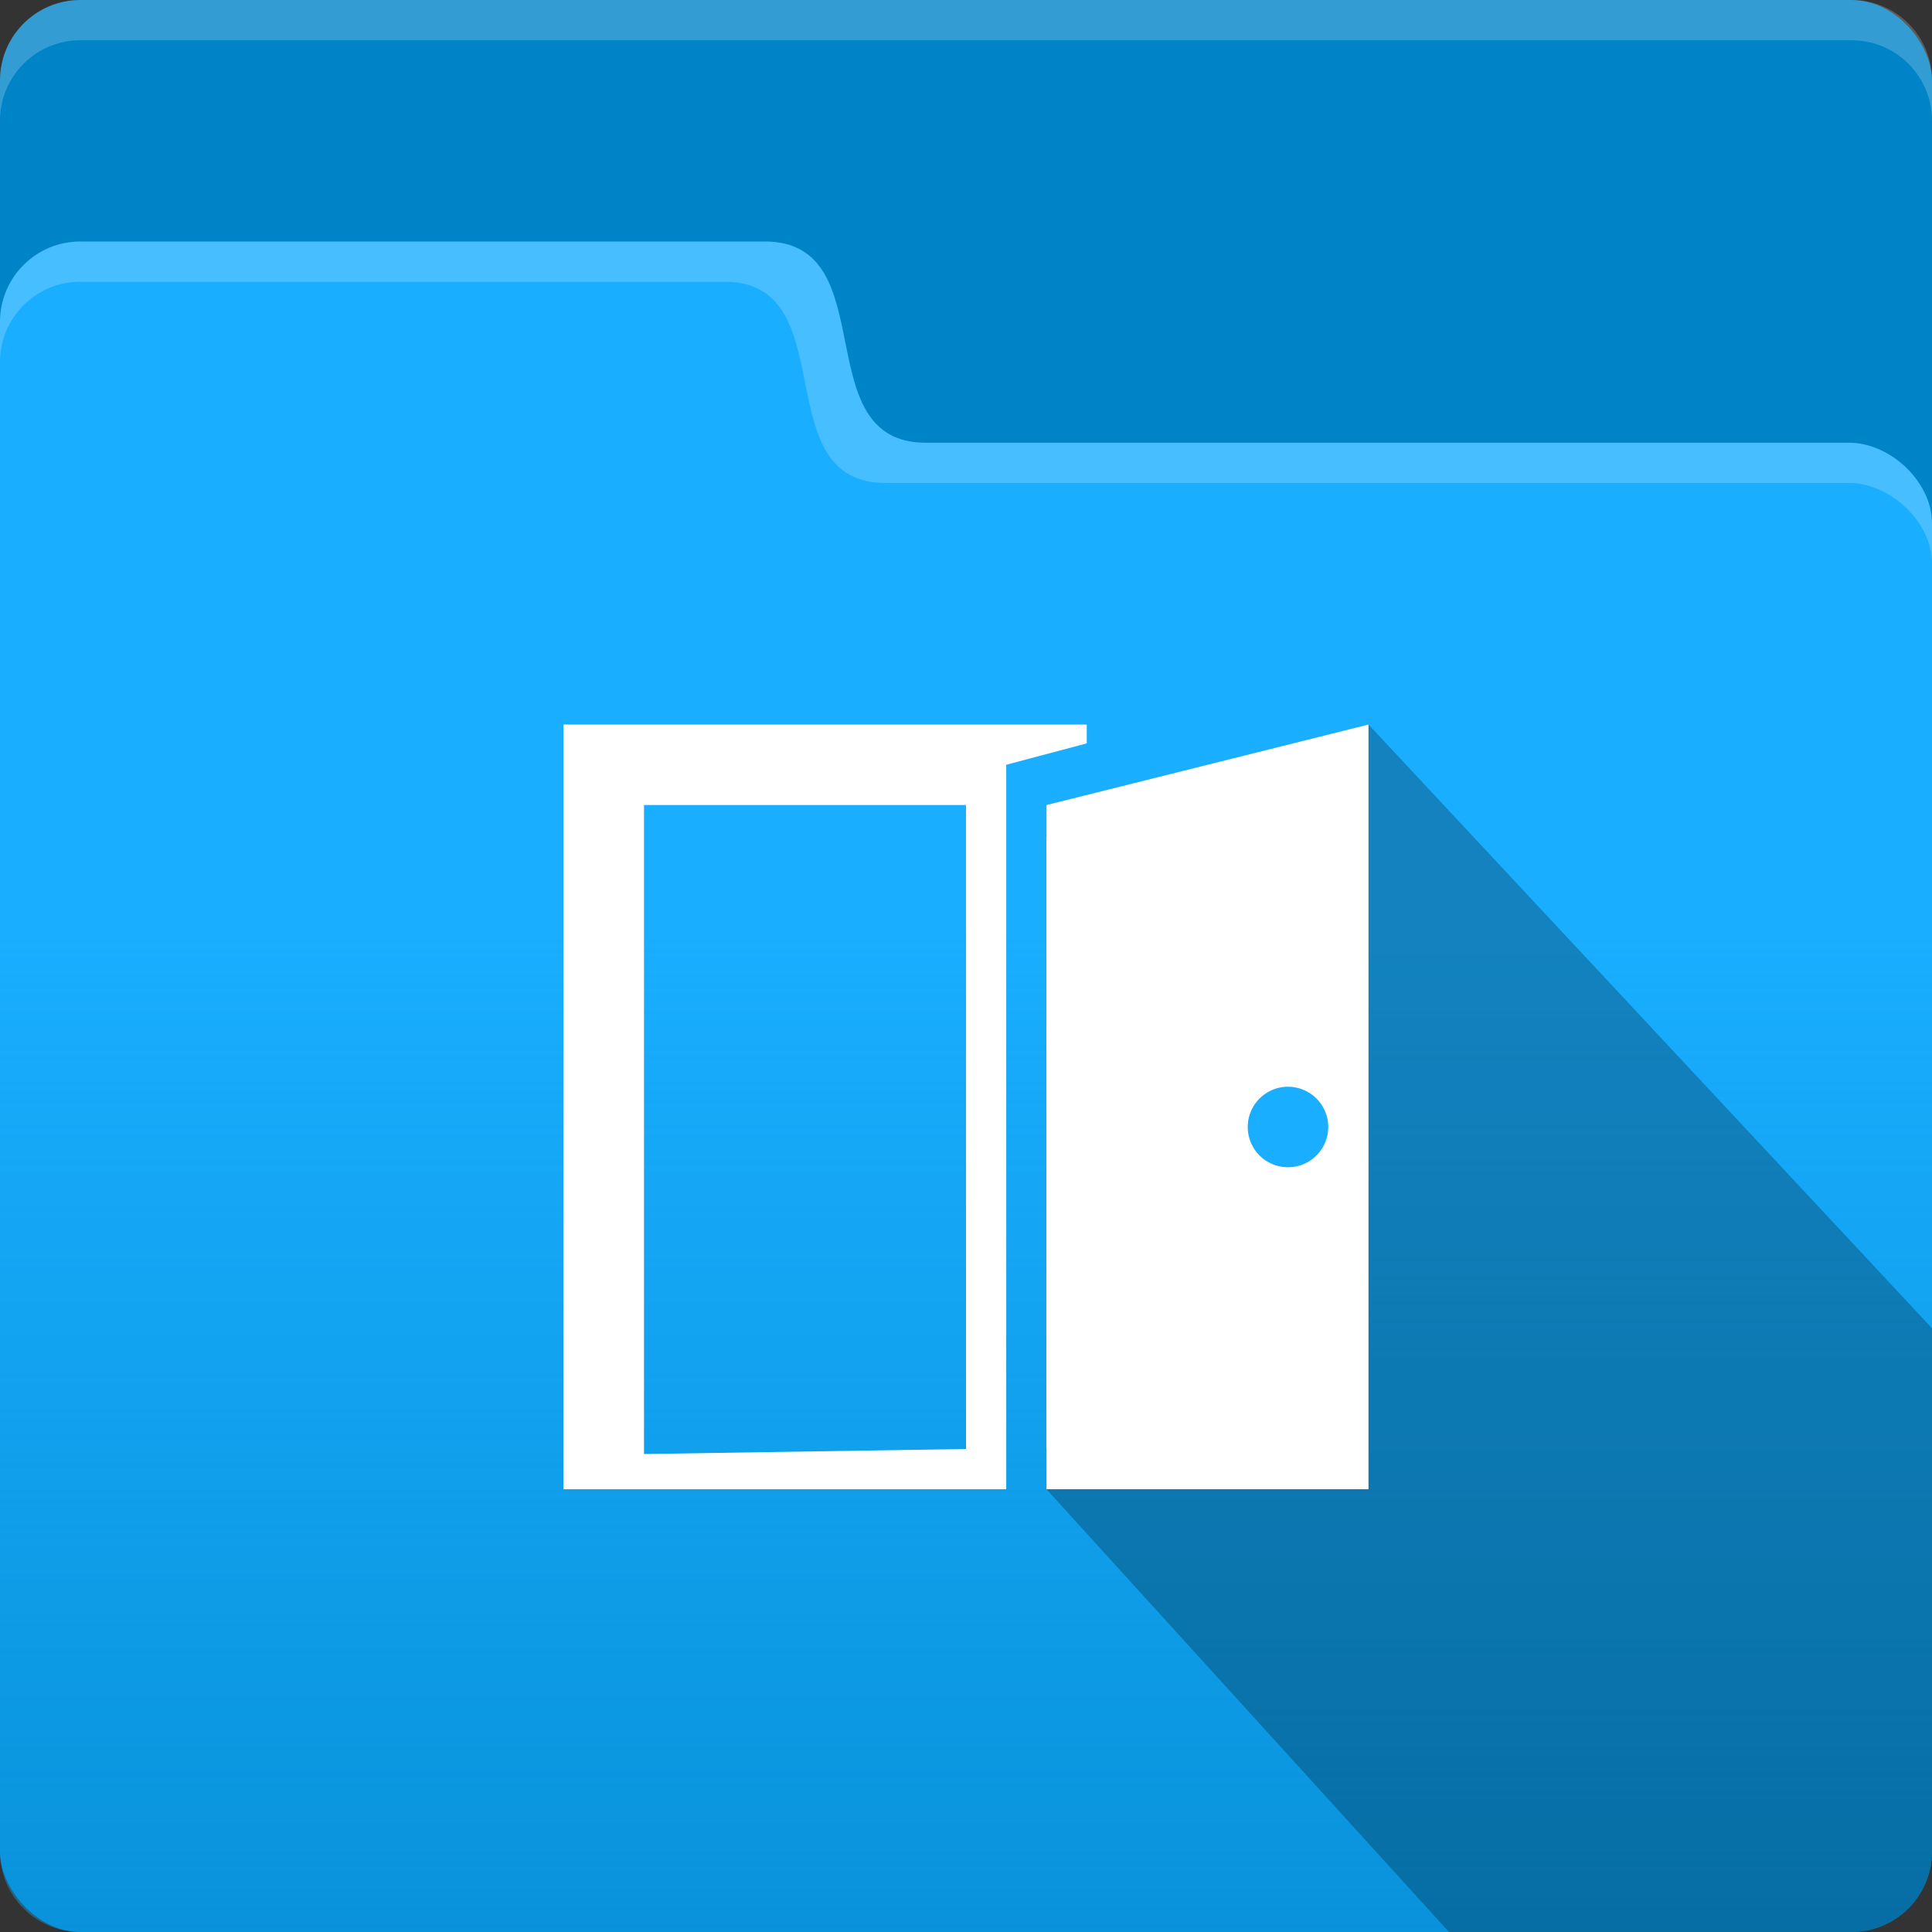 <?xml version="1.0" encoding="UTF-8" standalone="no"?>
<!-- Created with Inkscape (http://www.inkscape.org/) -->

<svg
   xmlns:dc="http://purl.org/dc/elements/1.1/"
   xmlns:cc="http://creativecommons.org/ns#"
   xmlns:rdf="http://www.w3.org/1999/02/22-rdf-syntax-ns#"
   xmlns:svg="http://www.w3.org/2000/svg"
   xmlns="http://www.w3.org/2000/svg"
   xmlns:xlink="http://www.w3.org/1999/xlink"
   xmlns:sodipodi="http://sodipodi.sourceforge.net/DTD/sodipodi-0.dtd"
   xmlns:inkscape="http://www.inkscape.org/namespaces/inkscape"
   width="48"
   height="48"
   id="svg2"
   version="1.1"
   inkscape:version="0.48.4 r9939"
   sodipodi:docname="folder-public.svg">
  <rect width="100%" height="100%" fill="#333333" stroke="none"/>
  <sodipodi:namedview
     id="base"
     pagecolor="#424242"
     bordercolor="#666666"
     borderopacity="1.0"
     inkscape:pageopacity="1"
     inkscape:pageshadow="2"
     inkscape:zoom="1"
     inkscape:cx="33.806379"
     inkscape:cy="16.749521"
     inkscape:document-units="px"
     inkscape:current-layer="layer3"
     showgrid="false"
     showborder="false"
     borderlayer="false"
     showguides="true"
     inkscape:guide-bbox="true"
     inkscape:window-width="1855"
     inkscape:window-height="1056"
     inkscape:window-x="65"
     inkscape:window-y="24"
     inkscape:window-maximized="1">
    <inkscape:grid
       type="xygrid"
       id="grid3004"
       empspacing="5"
       visible="true"
       enabled="true"
       snapvisiblegridlinesonly="true"
       spacingx="1px"
       spacingy="1px" />
  </sodipodi:namedview>
  <defs
     id="defs4">
    <linearGradient
       id="linearGradient4026">
      <stop
         style="stop-color:#19aeff;stop-opacity:1;"
         offset="0"
         id="stop4028" />
      <stop
         style="stop-color:#19aeff;stop-opacity:0.348;"
         offset="1"
         id="stop4030" />
    </linearGradient>
    <linearGradient
       id="linearGradient4452">
      <stop
         id="stop4454"
         offset="0"
         style="stop-color:#000000;stop-opacity:0.159;" />
      <stop
         id="stop4456"
         offset="1"
         style="stop-color:#000000;stop-opacity:0;" />
    </linearGradient>
    <linearGradient
       id="linearGradient4571">
      <stop
         style="stop-color:#ecf1f3;stop-opacity:1;"
         offset="0"
         id="stop4573" />
      <stop
         style="stop-color:#c5cacc;stop-opacity:1;"
         offset="1"
         id="stop4575" />
    </linearGradient>
    <linearGradient
       inkscape:collect="always"
       id="linearGradient4699">
      <stop
         style="stop-color:#19aeff;stop-opacity:1;"
         offset="0"
         id="stop4701" />
      <stop
         style="stop-color:#19aeff;stop-opacity:0;"
         offset="1"
         id="stop4703" />
    </linearGradient>
    <linearGradient
       inkscape:collect="always"
       id="linearGradient4691">
      <stop
         style="stop-color:#19aeff;stop-opacity:1;"
         offset="0"
         id="stop4693" />
      <stop
         style="stop-color:#19aeff;stop-opacity:0;"
         offset="1"
         id="stop4695" />
    </linearGradient>
    <linearGradient
       id="linearGradient4665">
      <stop
         style="stop-color:#95dbff;stop-opacity:1;"
         offset="0"
         id="stop4667" />
      <stop
         style="stop-color:#006ba2;stop-opacity:1;"
         offset="1"
         id="stop4669" />
    </linearGradient>
    <linearGradient
       id="linearGradient4634">
      <stop
         style="stop-color:#000000;stop-opacity:0.384;"
         offset="0"
         id="stop4636" />
      <stop
         style="stop-color:#000000;stop-opacity:0;"
         offset="1"
         id="stop4638" />
    </linearGradient>
    <linearGradient
       inkscape:collect="always"
       xlink:href="#linearGradient3815-5"
       id="linearGradient3821-9"
       x1="3"
       y1="3"
       x2="25"
       y2="28"
       gradientUnits="userSpaceOnUse" />
    <linearGradient
       inkscape:collect="always"
       id="linearGradient3815-5">
      <stop
         style="stop-color:#ffffff;stop-opacity:1;"
         offset="0"
         id="stop3817-1" />
      <stop
         style="stop-color:#ffffff;stop-opacity:0;"
         offset="1"
         id="stop3819-9" />
    </linearGradient>
    <linearGradient
       inkscape:collect="always"
       xlink:href="#linearGradient4691"
       id="linearGradient4697"
       x1="45"
       y1="1049.862"
       x2="42.5"
       y2="1047.362"
       gradientUnits="userSpaceOnUse" />
    <linearGradient
       inkscape:collect="always"
       xlink:href="#linearGradient4699"
       id="linearGradient4705"
       x1="27.5"
       y1="0.5"
       x2="27.5"
       y2="3"
       gradientUnits="userSpaceOnUse" />
    <linearGradient
       inkscape:collect="always"
       xlink:href="#linearGradient4691-0"
       id="linearGradient4697-1"
       x1="45"
       y1="1049.862"
       x2="42.5"
       y2="1047.362"
       gradientUnits="userSpaceOnUse" />
    <linearGradient
       inkscape:collect="always"
       id="linearGradient4691-0">
      <stop
         style="stop-color:#19aeff;stop-opacity:1;"
         offset="0"
         id="stop4693-5" />
      <stop
         style="stop-color:#19aeff;stop-opacity:0;"
         offset="1"
         id="stop4695-5" />
    </linearGradient>
    <linearGradient
       gradientTransform="translate(0,-1004.362)"
       y2="1047.362"
       x2="42.5"
       y1="1049.862"
       x1="45"
       gradientUnits="userSpaceOnUse"
       id="linearGradient12409"
       xlink:href="#linearGradient4699-1"
       inkscape:collect="always" />
    <linearGradient
       inkscape:collect="always"
       xlink:href="#linearGradient4699-1"
       id="linearGradient4705-1"
       x1="27.5"
       y1="0.5"
       x2="27.5"
       y2="3"
       gradientUnits="userSpaceOnUse" />
    <linearGradient
       id="linearGradient4699-1">
      <stop
         style="stop-color:#ffffff;stop-opacity:1;"
         offset="0"
         id="stop4701-3" />
      <stop
         style="stop-color:#ffffff;stop-opacity:0;"
         offset="1"
         id="stop4703-4" />
    </linearGradient>
    <linearGradient
       y2="3"
       x2="27.5"
       y1="0.5"
       x1="27.5"
       gradientUnits="userSpaceOnUse"
       id="linearGradient12443"
       xlink:href="#linearGradient4699-1"
       inkscape:collect="always"
       gradientTransform="translate(0,5)" />
    <clipPath
       clipPathUnits="userSpaceOnUse"
       id="clipPath3856">
      <path
         style="opacity:0.3;fill:#000000;fill-opacity:1;stroke:none;display:inline"
         d="m 27.844,12.031 -15.438,15.438 8.125,8.125 L 32.938,48 46,48 c 1.108,0 2,-0.892 2,-2 l 0,-13.812 -12.031,-12.031 -8.125,-8.125 z m 10.562,2.438 0,3.25 -1.625,1.625 L 48,30.562 l 0,-6.5 -9.594,-9.594 z m -18.688,21.938 -8.938,2.438 -1.625,0 L 18.312,48 l 13,0 -11.594,-11.594 z"
         id="path3858"
         inkscape:connector-curvature="0" />
    </clipPath>
    <clipPath
       clipPathUnits="userSpaceOnUse"
       id="clipPath4492">
      <path
         inkscape:connector-curvature="0"
         style="opacity:0.3;fill:#000000;fill-opacity:1;fill-rule:evenodd;stroke-width:0.25;display:inline"
         d="m 28.281,11 c -0.383,-0.015 -0.701,0.212 -0.656,0.625 l 0,0.938 c 0.003,0.108 0.033,0.206 0.062,0.281 0.008,0.018 0.022,0.046 0.031,0.062 0.024,0.044 0.03,0.093 0.062,0.125 l 0.094,0.062 1.688,1.719 c -0.097,0.107 -0.236,0.235 -0.406,0.406 l -2.281,2.375 -6.438,-6.438 c -0.083,-0.083 -0.182,-0.129 -0.344,-0.125 l -9.25,0 c -0.338,-0.015 -0.585,0.28 -0.562,0.625 l 0,1.031 c -3.5e-4,0.087 0.003,0.175 0.031,0.25 0.021,0.058 0.059,0.108 0.094,0.156 0.012,0.018 0.017,0.046 0.031,0.062 0.009,0.01 0.022,0.022 0.031,0.031 l 0.156,0.125 1.656,1.656 0,0.031 0,21.531 c -0.008,0.088 -0.013,0.188 0,0.25 0.008,0.031 0.016,0.068 0.031,0.094 0.012,0.02 0.014,0.045 0.031,0.062 L 23.406,48 46,48 c 1.108,0 2,-0.892 2,-2 L 48,21.594 37.656,11.25 c -0.015,-0.035 -0.037,-0.066 -0.062,-0.094 -0.009,-0.009 -0.021,-0.023 -0.031,-0.031 -0.033,-0.029 -0.08,-0.045 -0.125,-0.062 -0.009,-0.003 -0.022,0.002 -0.031,0 -0.058,-0.018 -0.114,-0.035 -0.188,-0.031 L 28.281,11 z"
         id="path4494" />
    </clipPath>
    <linearGradient
       gradientTransform="translate(7.7392578e-7,4.2609766e-5)"
       inkscape:collect="always"
       xlink:href="#linearGradient6772"
       id="linearGradient6778"
       x1="40.915"
       y1="1049.352"
       x2="40.915"
       y2="1007.322"
       gradientUnits="userSpaceOnUse" />
    <linearGradient
       inkscape:collect="always"
       id="linearGradient6772">
      <stop
         style="stop-color:#efe963;stop-opacity:1"
         offset="0"
         id="stop6774" />
      <stop
         style="stop-color:#fcf982;stop-opacity:1"
         offset="1"
         id="stop6776" />
    </linearGradient>
    <linearGradient
       inkscape:collect="always"
       xlink:href="#linearGradient6772"
       id="linearGradient3085"
       gradientUnits="userSpaceOnUse"
       gradientTransform="translate(-84.25,-4.75)"
       x1="40.915"
       y1="1049.352"
       x2="40.915"
       y2="1007.322" />
    <clipPath
       id="clipPath4331"
       clipPathUnits="userSpaceOnUse">
      <path
         id="path4333"
         d="m 23.75,7.562 c -3.452,0 -6.25,2.798 -6.25,6.25 l 0,4.688 c 0,0.33 0.136,0.621 0.344,0.844 0.01,0.011 0.021,0.021 0.031,0.031 L 20.969,22.5 14.5,22.5 c -1.108,0 -2,0.892 -2,2 l 0,13.5 c 0,0.165 0.025,0.316 0.062,0.469 0.026,0.108 0.051,0.213 0.094,0.312 0.039,0.092 0.104,0.166 0.156,0.25 0.032,0.052 0.057,0.108 0.094,0.156 0.022,0.03 0.039,0.065 0.062,0.094 0.042,0.05 0.079,0.111 0.125,0.156 0.047,0.046 0.105,0.084 0.156,0.125 L 21.688,48 46,48 c 1.108,0 2,-0.892 2,-2 L 48,29.25 28.438,9.688 C 28.345,9.582 28.256,9.474 28.156,9.375 28.121,9.34 28.067,9.316 28.031,9.281 27.919,9.174 27.807,9.067 27.688,8.969 27.658,8.944 27.624,8.93 27.594,8.906 27.472,8.81 27.348,8.712 27.219,8.625 27.187,8.604 27.157,8.583 27.125,8.562 26.991,8.475 26.86,8.389 26.719,8.312 26.691,8.297 26.653,8.296 26.625,8.281 26.494,8.213 26.355,8.153 26.219,8.094 26.177,8.075 26.136,8.049 26.094,8.031 25.934,7.966 25.76,7.896 25.594,7.844 25.572,7.837 25.553,7.819 25.531,7.812 25.352,7.759 25.185,7.725 25,7.688 24.99,7.685 24.979,7.689 24.969,7.688 24.773,7.649 24.577,7.614 24.375,7.594 24.166,7.573 23.965,7.562 23.75,7.562 z"
         style="color:#000000;fill:#0e232e;fill-opacity:0.487;fill-rule:nonzero;stroke:none;stroke-width:0.5;marker:none;visibility:visible;display:inline"
         inkscape:connector-curvature="0" />
    </clipPath>
    <clipPath
       clipPathUnits="userSpaceOnUse"
       id="clipPath3071">
      <path
         id="path3073"
         d="m 24,6 c -3.314,0 -6,2.686 -6,6 l 0,5 5,5 -9,0 c -1.108,0 -2,0.892 -2,2 l 0,14 c 0,0.421 0.123,0.803 0.344,1.125 0.072,0.106 0.16,0.191 0.25,0.281 0.006,0.006 -0.006,0.026 0,0.031 L 21.156,48 46,48 c 1.108,0 2,-0.892 2,-2 L 48,27.5 28.25,7.75 C 27.164,6.664 25.657,6 24,6 z"
         style="opacity:0.25;color:#000000;fill:#000000;fill-opacity:1;fill-rule:nonzero;stroke:none;stroke-width:0.5;marker:none;visibility:visible;display:inline"
         inkscape:connector-curvature="0" />
    </clipPath>
    <linearGradient
       gradientUnits="userSpaceOnUse"
       y2="1026.362"
       x2="32.938"
       y1="1026.362"
       x1="23"
       id="linearGradient4458"
       xlink:href="#linearGradient4452"
       inkscape:collect="always" />
    <linearGradient
       gradientUnits="userSpaceOnUse"
       y2="1026.362"
       x2="32.938"
       y1="1026.362"
       x1="23"
       id="linearGradient4458-2"
       xlink:href="#linearGradient4452-1"
       inkscape:collect="always" />
    <linearGradient
       id="linearGradient4452-1">
      <stop
         id="stop4454-5"
         offset="0"
         style="stop-color:#000000;stop-opacity:0.159;" />
      <stop
         id="stop4456-0"
         offset="1"
         style="stop-color:#000000;stop-opacity:0;" />
    </linearGradient>
    <linearGradient
       inkscape:collect="always"
       xlink:href="#linearGradient4452-1"
       id="linearGradient4475"
       gradientUnits="userSpaceOnUse"
       x1="23"
       y1="1026.362"
       x2="32.938"
       y2="1026.362"
       gradientTransform="translate(0,-1004.362)" />
    <clipPath
       clipPathUnits="userSpaceOnUse"
       id="clipPath3071-4">
      <path
         id="path3073-0"
         d="m 24,6 c -3.314,0 -6,2.686 -6,6 l 0,5 5,5 -9,0 c -1.108,0 -2,0.892 -2,2 l 0,14 c 0,0.421 0.123,0.803 0.344,1.125 0.072,0.106 0.16,0.191 0.25,0.281 0.006,0.006 -0.006,0.026 0,0.031 L 21.156,48 46,48 c 1.108,0 2,-0.892 2,-2 L 48,27.5 28.25,7.75 C 27.164,6.664 25.657,6 24,6 z"
         style="opacity:0.25;color:#000000;fill:#000000;fill-opacity:1;fill-rule:nonzero;stroke:none;stroke-width:0.5;marker:none;visibility:visible;display:inline"
         inkscape:connector-curvature="0" />
    </clipPath>
    <linearGradient
       inkscape:collect="always"
       xlink:href="#linearGradient4571-5"
       id="linearGradient4579"
       x1="24.551"
       y1="11.156"
       x2="36"
       y2="23"
       gradientUnits="userSpaceOnUse" />
    <clipPath
       id="clipPath4331-5"
       clipPathUnits="userSpaceOnUse">
      <path
         id="path4333-6"
         d="m 23.75,7.562 c -3.452,0 -6.25,2.798 -6.25,6.25 l 0,4.688 c 0,0.33 0.136,0.621 0.344,0.844 0.01,0.011 0.021,0.021 0.031,0.031 L 20.969,22.5 14.5,22.5 c -1.108,0 -2,0.892 -2,2 l 0,13.5 c 0,0.165 0.025,0.316 0.062,0.469 0.026,0.108 0.051,0.213 0.094,0.312 0.039,0.092 0.104,0.166 0.156,0.25 0.032,0.052 0.057,0.108 0.094,0.156 0.022,0.03 0.039,0.065 0.062,0.094 0.042,0.05 0.079,0.111 0.125,0.156 0.047,0.046 0.105,0.084 0.156,0.125 L 21.688,48 46,48 c 1.108,0 2,-0.892 2,-2 L 48,29.25 28.438,9.688 C 28.345,9.582 28.256,9.474 28.156,9.375 28.121,9.34 28.067,9.316 28.031,9.281 27.919,9.174 27.807,9.067 27.688,8.969 27.658,8.944 27.624,8.93 27.594,8.906 27.472,8.81 27.348,8.712 27.219,8.625 27.187,8.604 27.157,8.583 27.125,8.562 26.991,8.475 26.86,8.389 26.719,8.312 26.691,8.297 26.653,8.296 26.625,8.281 26.494,8.213 26.355,8.153 26.219,8.094 26.177,8.075 26.136,8.049 26.094,8.031 25.934,7.966 25.76,7.896 25.594,7.844 25.572,7.837 25.553,7.819 25.531,7.812 25.352,7.759 25.185,7.725 25,7.688 24.99,7.685 24.979,7.689 24.969,7.688 24.773,7.649 24.577,7.614 24.375,7.594 24.166,7.573 23.965,7.562 23.75,7.562 z"
         style="color:#000000;fill:#0e232e;fill-opacity:0.487;fill-rule:nonzero;stroke:none;stroke-width:0.5;marker:none;visibility:visible;display:inline"
         inkscape:connector-curvature="0" />
    </clipPath>
    <linearGradient
       inkscape:collect="always"
       xlink:href="#linearGradient6772-7"
       id="linearGradient3085-8"
       gradientUnits="userSpaceOnUse"
       gradientTransform="translate(-84.25,-4.75)"
       x1="40.915"
       y1="1049.352"
       x2="40.915"
       y2="1007.322" />
    <linearGradient
       inkscape:collect="always"
       id="linearGradient6772-7">
      <stop
         style="stop-color:#efe963;stop-opacity:1"
         offset="0"
         id="stop6774-0" />
      <stop
         style="stop-color:#fcf982;stop-opacity:1"
         offset="1"
         id="stop6776-4" />
    </linearGradient>
    <linearGradient
       gradientTransform="translate(7.7392578e-7,4.2609766e-5)"
       inkscape:collect="always"
       xlink:href="#linearGradient6772-7"
       id="linearGradient6778-5"
       x1="40.915"
       y1="1049.352"
       x2="40.915"
       y2="1007.322"
       gradientUnits="userSpaceOnUse" />
    <clipPath
       clipPathUnits="userSpaceOnUse"
       id="clipPath4492-1">
      <path
         inkscape:connector-curvature="0"
         style="opacity:0.3;fill:#000000;fill-opacity:1;fill-rule:evenodd;stroke-width:0.25;display:inline"
         d="m 28.281,11 c -0.383,-0.015 -0.701,0.212 -0.656,0.625 l 0,0.938 c 0.003,0.108 0.033,0.206 0.062,0.281 0.008,0.018 0.022,0.046 0.031,0.062 0.024,0.044 0.03,0.093 0.062,0.125 l 0.094,0.062 1.688,1.719 c -0.097,0.107 -0.236,0.235 -0.406,0.406 l -2.281,2.375 -6.438,-6.438 c -0.083,-0.083 -0.182,-0.129 -0.344,-0.125 l -9.25,0 c -0.338,-0.015 -0.585,0.28 -0.562,0.625 l 0,1.031 c -3.5e-4,0.087 0.003,0.175 0.031,0.25 0.021,0.058 0.059,0.108 0.094,0.156 0.012,0.018 0.017,0.046 0.031,0.062 0.009,0.01 0.022,0.022 0.031,0.031 l 0.156,0.125 1.656,1.656 0,0.031 0,21.531 c -0.008,0.088 -0.013,0.188 0,0.25 0.008,0.031 0.016,0.068 0.031,0.094 0.012,0.02 0.014,0.045 0.031,0.062 L 23.406,48 46,48 c 1.108,0 2,-0.892 2,-2 L 48,21.594 37.656,11.25 c -0.015,-0.035 -0.037,-0.066 -0.062,-0.094 -0.009,-0.009 -0.021,-0.023 -0.031,-0.031 -0.033,-0.029 -0.08,-0.045 -0.125,-0.062 -0.009,-0.003 -0.022,0.002 -0.031,0 -0.058,-0.018 -0.114,-0.035 -0.188,-0.031 L 28.281,11 z"
         id="path4494-9" />
    </clipPath>
    <clipPath
       clipPathUnits="userSpaceOnUse"
       id="clipPath3856-6">
      <path
         style="opacity:0.3;fill:#000000;fill-opacity:1;stroke:none;display:inline"
         d="m 27.844,12.031 -15.438,15.438 8.125,8.125 L 32.938,48 46,48 c 1.108,0 2,-0.892 2,-2 l 0,-13.812 -12.031,-12.031 -8.125,-8.125 z m 10.562,2.438 0,3.25 -1.625,1.625 L 48,30.562 l 0,-6.5 -9.594,-9.594 z m -18.688,21.938 -8.938,2.438 -1.625,0 L 18.312,48 l 13,0 -11.594,-11.594 z"
         id="path3858-1"
         inkscape:connector-curvature="0" />
    </clipPath>
    <linearGradient
       id="linearGradient4699-1-1">
      <stop
         style="stop-color:#ffffff;stop-opacity:1;"
         offset="0"
         id="stop4701-3-3" />
      <stop
         style="stop-color:#ffffff;stop-opacity:0;"
         offset="1"
         id="stop4703-4-4" />
    </linearGradient>
    <linearGradient
       inkscape:collect="always"
       xlink:href="#linearGradient4699-1-1"
       id="linearGradient4705-1-5"
       x1="27.5"
       y1="0.5"
       x2="27.5"
       y2="3"
       gradientUnits="userSpaceOnUse" />
    <linearGradient
       gradientTransform="translate(0,-1004.362)"
       y2="1047.362"
       x2="42.5"
       y1="1049.862"
       x1="45"
       gradientUnits="userSpaceOnUse"
       id="linearGradient12409-1"
       xlink:href="#linearGradient4699-1-1"
       inkscape:collect="always" />
    <linearGradient
       inkscape:collect="always"
       id="linearGradient4691-0-4">
      <stop
         style="stop-color:#19aeff;stop-opacity:1;"
         offset="0"
         id="stop4693-5-8" />
      <stop
         style="stop-color:#19aeff;stop-opacity:0;"
         offset="1"
         id="stop4695-5-3" />
    </linearGradient>
    <linearGradient
       inkscape:collect="always"
       xlink:href="#linearGradient4691-0-4"
       id="linearGradient4697-1-3"
       x1="45"
       y1="1049.862"
       x2="42.5"
       y2="1047.362"
       gradientUnits="userSpaceOnUse" />
    <linearGradient
       inkscape:collect="always"
       xlink:href="#linearGradient4699-14"
       id="linearGradient4705-6"
       x1="27.5"
       y1="0.5"
       x2="27.5"
       y2="3"
       gradientUnits="userSpaceOnUse" />
    <linearGradient
       inkscape:collect="always"
       xlink:href="#linearGradient4691-7"
       id="linearGradient4697-6"
       x1="45"
       y1="1049.862"
       x2="42.5"
       y2="1047.362"
       gradientUnits="userSpaceOnUse" />
    <linearGradient
       inkscape:collect="always"
       id="linearGradient3815-5-2">
      <stop
         style="stop-color:#ffffff;stop-opacity:1;"
         offset="0"
         id="stop3817-1-4" />
      <stop
         style="stop-color:#ffffff;stop-opacity:0;"
         offset="1"
         id="stop3819-9-0" />
    </linearGradient>
    <linearGradient
       inkscape:collect="always"
       xlink:href="#linearGradient3815-5-2"
       id="linearGradient3821-9-0"
       x1="3"
       y1="3"
       x2="25"
       y2="28"
       gradientUnits="userSpaceOnUse" />
    <linearGradient
       id="linearGradient4634-0">
      <stop
         style="stop-color:#000000;stop-opacity:0.384;"
         offset="0"
         id="stop4636-0" />
      <stop
         style="stop-color:#000000;stop-opacity:0;"
         offset="1"
         id="stop4638-6" />
    </linearGradient>
    <linearGradient
       id="linearGradient4665-0">
      <stop
         style="stop-color:#95dbff;stop-opacity:1;"
         offset="0"
         id="stop4667-4" />
      <stop
         style="stop-color:#006ba2;stop-opacity:1;"
         offset="1"
         id="stop4669-4" />
    </linearGradient>
    <linearGradient
       inkscape:collect="always"
       id="linearGradient4691-7">
      <stop
         style="stop-color:#19aeff;stop-opacity:1;"
         offset="0"
         id="stop4693-1" />
      <stop
         style="stop-color:#19aeff;stop-opacity:0;"
         offset="1"
         id="stop4695-3" />
    </linearGradient>
    <linearGradient
       inkscape:collect="always"
       id="linearGradient4699-14">
      <stop
         style="stop-color:#19aeff;stop-opacity:1;"
         offset="0"
         id="stop4701-4" />
      <stop
         style="stop-color:#19aeff;stop-opacity:0;"
         offset="1"
         id="stop4703-1" />
    </linearGradient>
    <linearGradient
       id="linearGradient4571-5">
      <stop
         style="stop-color:#ecf1f3;stop-opacity:1;"
         offset="0"
         id="stop4573-6" />
      <stop
         style="stop-color:#c5cacc;stop-opacity:1;"
         offset="1"
         id="stop4575-5" />
    </linearGradient>
    <linearGradient
       y2="3"
       x2="27.5"
       y1="0.5"
       x1="27.5"
       gradientUnits="userSpaceOnUse"
       id="linearGradient12443-3"
       xlink:href="#linearGradient4699-1-4"
       inkscape:collect="always"
       gradientTransform="translate(0,5)" />
    <linearGradient
       id="linearGradient4699-1-4">
      <stop
         style="stop-color:#ffffff;stop-opacity:1;"
         offset="0"
         id="stop4701-3-31" />
      <stop
         style="stop-color:#ffffff;stop-opacity:0;"
         offset="1"
         id="stop4703-4-2" />
    </linearGradient>
    <linearGradient
       y2="3"
       x2="27.5"
       y1="0.5"
       x1="27.5"
       gradientUnits="userSpaceOnUse"
       id="linearGradient3677"
       xlink:href="#linearGradient4699-1-4"
       inkscape:collect="always"
       gradientTransform="translate(0,5)" />
    <linearGradient
       y2="3"
       x2="27.5"
       y1="0.5"
       x1="27.5"
       gradientUnits="userSpaceOnUse"
       id="linearGradient3677-1"
       xlink:href="#linearGradient4699-1-4-0"
       inkscape:collect="always"
       gradientTransform="translate(0,1009.362)" />
    <linearGradient
       id="linearGradient4699-1-4-0">
      <stop
         style="stop-color:#ffffff;stop-opacity:1;"
         offset="0"
         id="stop4701-3-31-7" />
      <stop
         style="stop-color:#ffffff;stop-opacity:0;"
         offset="1"
         id="stop4703-4-2-5" />
    </linearGradient>
    <linearGradient
       y2="3"
       x2="27.5"
       y1="0.5"
       x1="27.5"
       gradientUnits="userSpaceOnUse"
       id="linearGradient3677-1-1"
       xlink:href="#linearGradient4699-1-4-0-5"
       inkscape:collect="always"
       gradientTransform="translate(0,1009.362)" />
    <linearGradient
       id="linearGradient4699-1-4-0-5">
      <stop
         style="stop-color:#ffffff;stop-opacity:1;"
         offset="0"
         id="stop4701-3-31-7-3" />
      <stop
         style="stop-color:#ffffff;stop-opacity:0;"
         offset="1"
         id="stop4703-4-2-5-9" />
    </linearGradient>
    <linearGradient
       y2="3"
       x2="27.5"
       y1="0.5"
       x1="27.5"
       gradientUnits="userSpaceOnUse"
       id="linearGradient3803"
       xlink:href="#linearGradient4699-1-4-0-5"
       inkscape:collect="always"
       gradientTransform="translate(0,5)" />
    <linearGradient
       inkscape:collect="always"
       xlink:href="#linearGradient4026"
       id="linearGradient4032"
       x1="20"
       y1="1027.362"
       x2="20"
       y2="1052.362"
       gradientUnits="userSpaceOnUse" />
    <linearGradient
       inkscape:collect="always"
       xlink:href="#linearGradient4026-3"
       id="linearGradient4032-1"
       x1="20"
       y1="1027.362"
       x2="20"
       y2="1052.362"
       gradientUnits="userSpaceOnUse" />
    <linearGradient
       id="linearGradient4026-3">
      <stop
         style="stop-color:#19aeff;stop-opacity:1;"
         offset="0"
         id="stop4028-6" />
      <stop
         style="stop-color:#19aeff;stop-opacity:0.348;"
         offset="1"
         id="stop4030-5" />
    </linearGradient>
    <linearGradient
       inkscape:collect="always"
       xlink:href="#linearGradient4026-3-0"
       id="linearGradient4487-7"
       gradientUnits="userSpaceOnUse"
       x1="20"
       y1="1027.362"
       x2="20"
       y2="1052.362" />
    <linearGradient
       id="linearGradient4026-3-0">
      <stop
         style="stop-color:#19aeff;stop-opacity:1;"
         offset="0"
         id="stop4028-6-9" />
      <stop
         style="stop-color:#19aeff;stop-opacity:0.348;"
         offset="1"
         id="stop4030-5-6" />
    </linearGradient>
    <clipPath
       clipPathUnits="userSpaceOnUse"
       id="clipPath5652">
      <path
         inkscape:connector-curvature="0"
         style="opacity:0.25;color:#000000;fill:#000000;fill-opacity:1;stroke:none;stroke-width:2;marker:none;visibility:visible;display:inline"
         d="m 24.406,6.313 c -0.418,-0.013 -0.828,0.006 -1.25,0.031 -0.947,0.056 -1.892,0.214 -2.844,0.469 C 12.699,8.852 8.148,16.699 10.188,24.312 l 1.062,1.062 -0.656,0.188 c -2.14,0.574 -3.386,2.766 -2.812,4.906 l 1.281,4.812 c 0.051,0.191 0.143,0.386 0.219,0.562 0.048,0.111 0.068,0.239 0.125,0.344 0.101,0.187 0.217,0.335 0.344,0.5 0.009,0.011 0.022,0.02 0.031,0.031 0.097,0.123 0.202,0.265 0.312,0.375 l 0.219,0.188 0.156,0.156 L 21.031,48 45.938,48 c 1.108,0 2,-0.892 2,-2 l 0,-21.656 -13.5,-13.5 -0.281,-0.312 c -0.005,-0.005 -0.026,0.005 -0.031,0 C 33.771,10.177 33.388,9.845 33,9.531 32.663,9.258 32.329,8.992 31.969,8.75 c -0.056,-0.037 -0.1,-0.089 -0.156,-0.125 -0.058,-0.038 -0.129,-0.057 -0.188,-0.094 -0.309,-0.195 -0.614,-0.391 -0.938,-0.562 -0.062,-0.033 -0.125,-0.062 -0.188,-0.094 -0.083,-0.042 -0.166,-0.084 -0.25,-0.125 -0.361,-0.176 -0.75,-0.324 -1.125,-0.469 -0.472,-0.183 -0.946,-0.336 -1.438,-0.469 -0.29,-0.078 -0.579,-0.159 -0.875,-0.219 -0.063,-0.013 -0.125,-0.019 -0.188,-0.031 -0.32,-0.061 -0.644,-0.118 -0.969,-0.156 -0.01,-0.001 -0.021,0.001 -0.031,0 -0.021,-0.002 -0.042,0.002 -0.062,0 -0.361,-0.04 -0.728,-0.081 -1.094,-0.094 -0.021,-6.851e-4 -0.042,5.924e-4 -0.062,0 z"
         id="path5654" />
    </clipPath>
    <radialGradient
       cx="148.004"
       cy="160"
       gradientTransform="matrix(0.183,0,0,0.183,-3.1,-5.297)"
       id="radial0-0"
       r="128"
       gradientUnits="userSpaceOnUse">
      <stop
         offset="0"
         style="stop-color:#cfe7ff"
         id="stop5082" />
      <stop
         offset="1"
         style="stop-color:#3f709f"
         id="stop5084" />
    </radialGradient>
    <clipPath
       id="clipPath5073"
       clipPathUnits="userSpaceOnUse">
      <path
         id="path5075"
         d="m 24.125,9.562 c -7.548,-3e-7 -13.713,5.928 -14.125,13.375 -1.161,0.389 -2,1.454 -2,2.75 L 8,33.5 c 0,0.812 0.344,1.531 0.875,2.062 L 21.312,48 l 24.625,0 c 1.108,0 2,-0.892 2,-2 l 0,-18.438 -13.125,-13.125 C 34.593,14.184 34.362,13.956 34.125,13.719 34.053,13.647 33.98,13.571 33.906,13.5 33.837,13.434 33.758,13.377 33.688,13.312 33.434,13.079 33.176,12.839 32.906,12.625 c -0.286,-0.227 -0.572,-0.452 -0.875,-0.656 -0.062,-0.042 -0.125,-0.084 -0.188,-0.125 -0.319,-0.208 -0.664,-0.38 -1,-0.562 -0.054,-0.029 -0.102,-0.065 -0.156,-0.094 -0.343,-0.18 -0.704,-0.348 -1.062,-0.5 -0.051,-0.021 -0.105,-0.042 -0.156,-0.062 -0.382,-0.157 -0.758,-0.314 -1.156,-0.438 -0.164,-0.051 -0.333,-0.08 -0.5,-0.125 -1.175,-0.317 -2.413,-0.5 -3.688,-0.5 z"
         style="font-size:medium;font-style:normal;font-variant:normal;font-weight:normal;font-stretch:normal;text-indent:0;text-align:start;text-decoration:none;line-height:normal;letter-spacing:normal;word-spacing:normal;text-transform:none;direction:ltr;block-progression:tb;writing-mode:lr-tb;text-anchor:start;opacity:0.25;color:#000000;fill:#000000;fill-opacity:1;stroke:none;stroke-width:2;marker:none;visibility:visible;display:inline;font-family:Sans;-inkscape-font-specification:Sans"
         inkscape:connector-curvature="0" />
    </clipPath>
    <radialGradient
       cx="148.004"
       cy="160"
       gradientTransform="matrix(0.183,0,0,0.183,-3.1,-5.297)"
       id="radial0"
       r="128"
       gradientUnits="userSpaceOnUse">
      <stop
         offset="0"
         style="stop-color:#cfe7ff"
         id="stop3127" />
      <stop
         offset="1"
         style="stop-color:#3f709f"
         id="stop3129" />
    </radialGradient>
    <clipPath
       id="clipPath4694"
       clipPathUnits="userSpaceOnUse">
      <path
         id="path4696"
         d="m 24,10 c -7.728,0 -14,6.272 -14,14 0,3.864 1.56,7.372 4.094,9.906 L 28.188,48 l 17.75,0 c 1.108,0 2,-0.892 2,-2 l 0,-17.875 L 33.906,14.094 C 31.372,11.56 27.864,10 24,10 z"
         style="font-size:medium;font-style:normal;font-variant:normal;font-weight:normal;font-stretch:normal;text-indent:0;text-align:start;text-decoration:none;line-height:normal;letter-spacing:normal;word-spacing:normal;text-transform:none;direction:ltr;block-progression:tb;writing-mode:lr-tb;text-anchor:start;opacity:0.25;color:#000000;fill:#000000;fill-opacity:1;fill-rule:nonzero;stroke:none;stroke-width:0.651;marker:none;visibility:visible;display:inline;font-family:Sans;-inkscape-font-specification:Sans"
         inkscape:connector-curvature="0" />
    </clipPath>
    <linearGradient
       id="linearGradient3857-4">
      <stop
         id="stop3859-5"
         offset="0"
         style="stop-color:#ffffff;stop-opacity:1;" />
      <stop
         id="stop3861-2"
         offset="1"
         style="stop-color:#ffffff;stop-opacity:0;" />
    </linearGradient>
    <linearGradient
       gradientUnits="userSpaceOnUse"
       y2="24.757"
       x2="26.719"
       y1="24.757"
       x1="13.485"
       id="linearGradient3863"
       xlink:href="#linearGradient3857"
       inkscape:collect="always" />
    <inkscape:perspective
       id="perspective3126"
       inkscape:persp3d-origin="24 : 16 : 1"
       inkscape:vp_z="-8.3917658 : 62.537319 : 1"
       inkscape:vp_y="0 : 1000 : 0"
       inkscape:vp_x="-8.3317911 : 27.005203 : 1"
       sodipodi:type="inkscape:persp3d" />
    <linearGradient
       id="linearGradient4571-2">
      <stop
         style="stop-color:#ecf1f3;stop-opacity:1;"
         offset="0"
         id="stop4573-9" />
      <stop
         style="stop-color:#c5cacc;stop-opacity:1;"
         offset="1"
         id="stop4575-7" />
    </linearGradient>
    <linearGradient
       inkscape:collect="always"
       id="linearGradient4699-2">
      <stop
         style="stop-color:#19aeff;stop-opacity:1;"
         offset="0"
         id="stop4701-5" />
      <stop
         style="stop-color:#19aeff;stop-opacity:0;"
         offset="1"
         id="stop4703-5" />
    </linearGradient>
    <linearGradient
       inkscape:collect="always"
       id="linearGradient4691-9">
      <stop
         style="stop-color:#19aeff;stop-opacity:1;"
         offset="0"
         id="stop4693-0" />
      <stop
         style="stop-color:#19aeff;stop-opacity:0;"
         offset="1"
         id="stop4695-8" />
    </linearGradient>
    <linearGradient
       id="linearGradient4665-0-7">
      <stop
         style="stop-color:#95dbff;stop-opacity:1;"
         offset="0"
         id="stop4667-8" />
      <stop
         style="stop-color:#006ba2;stop-opacity:1;"
         offset="1"
         id="stop4669-0" />
    </linearGradient>
    <linearGradient
       id="linearGradient4634-2">
      <stop
         style="stop-color:#000000;stop-opacity:0.384;"
         offset="0"
         id="stop4636-5" />
      <stop
         style="stop-color:#000000;stop-opacity:0;"
         offset="1"
         id="stop4638-8" />
    </linearGradient>
    <linearGradient
       inkscape:collect="always"
       xlink:href="#linearGradient3815-5-5"
       id="linearGradient3821-9-8"
       x1="3"
       y1="3"
       x2="25"
       y2="28"
       gradientUnits="userSpaceOnUse" />
    <linearGradient
       inkscape:collect="always"
       id="linearGradient3815-5-5">
      <stop
         style="stop-color:#ffffff;stop-opacity:1;"
         offset="0"
         id="stop3817-1-7" />
      <stop
         style="stop-color:#ffffff;stop-opacity:0;"
         offset="1"
         id="stop3819-9-8" />
    </linearGradient>
    <linearGradient
       inkscape:collect="always"
       xlink:href="#linearGradient4691-9"
       id="linearGradient4697-4"
       x1="45"
       y1="1049.862"
       x2="42.5"
       y2="1047.362"
       gradientUnits="userSpaceOnUse" />
    <linearGradient
       inkscape:collect="always"
       xlink:href="#linearGradient4699-2"
       id="linearGradient4705-2"
       x1="27.5"
       y1="0.5"
       x2="27.5"
       y2="3"
       gradientUnits="userSpaceOnUse" />
    <linearGradient
       inkscape:collect="always"
       xlink:href="#linearGradient4691-0-0"
       id="linearGradient4697-1-6"
       x1="45"
       y1="1049.862"
       x2="42.5"
       y2="1047.362"
       gradientUnits="userSpaceOnUse" />
    <linearGradient
       inkscape:collect="always"
       id="linearGradient4691-0-0">
      <stop
         style="stop-color:#19aeff;stop-opacity:1;"
         offset="0"
         id="stop4693-5-6" />
      <stop
         style="stop-color:#19aeff;stop-opacity:0;"
         offset="1"
         id="stop4695-5-6" />
    </linearGradient>
    <linearGradient
       gradientTransform="translate(0,-1004.362)"
       y2="1047.362"
       x2="42.5"
       y1="1049.862"
       x1="45"
       gradientUnits="userSpaceOnUse"
       id="linearGradient12409-6"
       xlink:href="#linearGradient4699-1-4-1"
       inkscape:collect="always" />
    <linearGradient
       inkscape:collect="always"
       xlink:href="#linearGradient4699-1-4-1"
       id="linearGradient4705-1-1"
       x1="27.5"
       y1="0.5"
       x2="27.5"
       y2="3"
       gradientUnits="userSpaceOnUse" />
    <linearGradient
       id="linearGradient4699-1-4-1">
      <stop
         style="stop-color:#ffffff;stop-opacity:1;"
         offset="0"
         id="stop4701-3-9" />
      <stop
         style="stop-color:#ffffff;stop-opacity:0;"
         offset="1"
         id="stop4703-4-7" />
    </linearGradient>
    <clipPath
       clipPathUnits="userSpaceOnUse"
       id="clipPath3856-7">
      <path
         style="opacity:0.3;fill:#000000;fill-opacity:1;stroke:none;display:inline"
         d="m 27.844,12.031 -15.438,15.438 8.125,8.125 L 32.938,48 46,48 c 1.108,0 2,-0.892 2,-2 l 0,-13.812 -12.031,-12.031 -8.125,-8.125 z m 10.562,2.438 0,3.25 -1.625,1.625 L 48,30.562 l 0,-6.5 -9.594,-9.594 z m -18.688,21.938 -8.938,2.438 -1.625,0 L 18.312,48 l 13,0 -11.594,-11.594 z"
         id="path3858-0"
         inkscape:connector-curvature="0" />
    </clipPath>
    <clipPath
       clipPathUnits="userSpaceOnUse"
       id="clipPath4492-3">
      <path
         inkscape:connector-curvature="0"
         style="opacity:0.3;fill:#000000;fill-opacity:1;fill-rule:evenodd;stroke-width:0.25;display:inline"
         d="m 28.281,11 c -0.383,-0.015 -0.701,0.212 -0.656,0.625 l 0,0.938 c 0.003,0.108 0.033,0.206 0.062,0.281 0.008,0.018 0.022,0.046 0.031,0.062 0.024,0.044 0.03,0.093 0.062,0.125 l 0.094,0.062 1.688,1.719 c -0.097,0.107 -0.236,0.235 -0.406,0.406 l -2.281,2.375 -6.438,-6.438 c -0.083,-0.083 -0.182,-0.129 -0.344,-0.125 l -9.25,0 c -0.338,-0.015 -0.585,0.28 -0.562,0.625 l 0,1.031 c -3.5e-4,0.087 0.003,0.175 0.031,0.25 0.021,0.058 0.059,0.108 0.094,0.156 0.012,0.018 0.017,0.046 0.031,0.062 0.009,0.01 0.022,0.022 0.031,0.031 l 0.156,0.125 1.656,1.656 0,0.031 0,21.531 c -0.008,0.088 -0.013,0.188 0,0.25 0.008,0.031 0.016,0.068 0.031,0.094 0.012,0.02 0.014,0.045 0.031,0.062 L 23.406,48 46,48 c 1.108,0 2,-0.892 2,-2 L 48,21.594 37.656,11.25 c -0.015,-0.035 -0.037,-0.066 -0.062,-0.094 -0.009,-0.009 -0.021,-0.023 -0.031,-0.031 -0.033,-0.029 -0.08,-0.045 -0.125,-0.062 -0.009,-0.003 -0.022,0.002 -0.031,0 -0.058,-0.018 -0.114,-0.035 -0.188,-0.031 L 28.281,11 z"
         id="path4494-4" />
    </clipPath>
    <linearGradient
       gradientTransform="translate(7.7392578e-7,4.2609766e-5)"
       inkscape:collect="always"
       xlink:href="#linearGradient6772-9"
       id="linearGradient6778-6"
       x1="40.915"
       y1="1049.352"
       x2="40.915"
       y2="1007.322"
       gradientUnits="userSpaceOnUse" />
    <linearGradient
       inkscape:collect="always"
       id="linearGradient6772-9">
      <stop
         style="stop-color:#efe963;stop-opacity:1"
         offset="0"
         id="stop6774-8" />
      <stop
         style="stop-color:#fcf982;stop-opacity:1"
         offset="1"
         id="stop6776-0" />
    </linearGradient>
    <linearGradient
       inkscape:collect="always"
       xlink:href="#linearGradient6772-9"
       id="linearGradient3085-7"
       gradientUnits="userSpaceOnUse"
       gradientTransform="translate(-84.25,-4.75)"
       x1="40.915"
       y1="1049.352"
       x2="40.915"
       y2="1007.322" />
    <clipPath
       id="clipPath4331-8"
       clipPathUnits="userSpaceOnUse">
      <path
         id="path4333-3"
         d="m 23.75,7.562 c -3.452,0 -6.25,2.798 -6.25,6.25 l 0,4.688 c 0,0.33 0.136,0.621 0.344,0.844 0.01,0.011 0.021,0.021 0.031,0.031 L 20.969,22.5 14.5,22.5 c -1.108,0 -2,0.892 -2,2 l 0,13.5 c 0,0.165 0.025,0.316 0.062,0.469 0.026,0.108 0.051,0.213 0.094,0.312 0.039,0.092 0.104,0.166 0.156,0.25 0.032,0.052 0.057,0.108 0.094,0.156 0.022,0.03 0.039,0.065 0.062,0.094 0.042,0.05 0.079,0.111 0.125,0.156 0.047,0.046 0.105,0.084 0.156,0.125 L 21.688,48 46,48 c 1.108,0 2,-0.892 2,-2 L 48,29.25 28.438,9.688 C 28.345,9.582 28.256,9.474 28.156,9.375 28.121,9.34 28.067,9.316 28.031,9.281 27.919,9.174 27.807,9.067 27.688,8.969 27.658,8.944 27.624,8.93 27.594,8.906 27.472,8.81 27.348,8.712 27.219,8.625 27.187,8.604 27.157,8.583 27.125,8.562 26.991,8.475 26.86,8.389 26.719,8.312 26.691,8.297 26.653,8.296 26.625,8.281 26.494,8.213 26.355,8.153 26.219,8.094 26.177,8.075 26.136,8.049 26.094,8.031 25.934,7.966 25.76,7.896 25.594,7.844 25.572,7.837 25.553,7.819 25.531,7.812 25.352,7.759 25.185,7.725 25,7.688 24.99,7.685 24.979,7.689 24.969,7.688 24.773,7.649 24.577,7.614 24.375,7.594 24.166,7.573 23.965,7.562 23.75,7.562 z"
         style="color:#000000;fill:#0e232e;fill-opacity:0.487;fill-rule:nonzero;stroke:none;stroke-width:0.5;marker:none;visibility:visible;display:inline"
         inkscape:connector-curvature="0" />
    </clipPath>
    <linearGradient
       inkscape:collect="always"
       xlink:href="#linearGradient4571-2"
       id="linearGradient4579-4"
       x1="24.551"
       y1="11.156"
       x2="36"
       y2="23"
       gradientUnits="userSpaceOnUse" />
    <clipPath
       clipPathUnits="userSpaceOnUse"
       id="clipPath3071-5">
      <path
         id="path3073-1"
         d="m 24,6 c -3.314,0 -6,2.686 -6,6 l 0,5 5,5 -9,0 c -1.108,0 -2,0.892 -2,2 l 0,14 c 0,0.421 0.123,0.803 0.344,1.125 0.072,0.106 0.16,0.191 0.25,0.281 0.006,0.006 -0.006,0.026 0,0.031 L 21.156,48 46,48 c 1.108,0 2,-0.892 2,-2 L 48,27.5 28.25,7.75 C 27.164,6.664 25.657,6 24,6 z"
         style="opacity:0.25;color:#000000;fill:#000000;fill-opacity:1;fill-rule:nonzero;stroke:none;stroke-width:0.5;marker:none;visibility:visible;display:inline"
         inkscape:connector-curvature="0" />
    </clipPath>
    <clipPath
       id="clipPath4778"
       clipPathUnits="userSpaceOnUse">
      <path
         sodipodi:nodetypes="scccccccccccccs"
         style="opacity:0.3;fill:#000000;fill-opacity:1;stroke:none;display:inline"
         d="m 24,11 c -3.566,0 -6.777,1.529 -9.031,3.969 l -1.125,-1.125 c -0.935,0.924 -1.374,2.586 -1.344,4.969 -0.064,0.09 -0.157,0.229 -0.25,0.375 -0.195,0.322 -0.523,0.814 -0.688,1.125 -0.519,0.79 -0.48,1.433 -0.5,2.062 L 11.5,22.812 c -0.091,0.378 -0.172,0.755 -0.219,1.156 -0.281,2.568 0.401,5.119 2.125,7.625 0.404,0.496 1.011,1.224 1.427,1.64 9.822,-10.844 10.718,-9.082 14.405,-10.207 1.083,-3.576 3.364,-7.602 3.816,-8.055 C 32.985,14.907 32.888,14.797 32.688,14.594 30.458,12.364 27.389,11 24,11 z"
         id="path4780"
         inkscape:connector-curvature="0" />
    </clipPath>
    <clipPath
       id="clipPath4748"
       clipPathUnits="userSpaceOnUse">
      <path
         sodipodi:nodetypes="ccsscccc"
         style="opacity:0.3;fill:#000000;fill-opacity:1;stroke:none;display:inline"
         d="M 14.656,32.969 29.688,48 46,48 c 1.108,0 2,-0.892 2,-2 L 48,29.406 34.438,15.812 c 0.063,0.249 0.083,0.435 0.125,0.656 C 35.5,31 24.5,36.5 14.656,32.969 z"
         id="path4750"
         inkscape:connector-curvature="0" />
    </clipPath>
    <clipPath
       clipPathUnits="userSpaceOnUse"
       id="clipPath4876">
      <path
         inkscape:connector-curvature="0"
         style="fill:#000000;fill-opacity:0.547;stroke:none;display:inline"
         d="m 24,11 c -3.566,0 -6.777,1.529 -9.031,3.969 l -1.125,-1.125 c -0.935,0.924 -1.374,2.586 -1.344,4.969 -0.064,0.09 -0.157,0.229 -0.25,0.375 -0.195,0.322 -0.523,0.814 -0.688,1.125 -0.519,0.79 -0.48,1.433 -0.5,2.062 L 11.5,22.812 c -0.091,0.378 -0.172,0.755 -0.219,1.156 -0.281,2.568 0.401,5.119 2.125,7.625 0.404,0.496 0.834,0.959 1.25,1.375 L 29.688,48 46,48 c 1.108,0 2,-0.892 2,-2 L 48,29.406 34.438,15.812 c 0.063,0.249 0.083,0.435 0.125,0.656 l -1.875,-1.875 C 30.458,12.364 27.389,11 24,11 z"
         id="path4878" />
    </clipPath>
    <clipPath
       clipPathUnits="userSpaceOnUse"
       id="clipPath4806">
      <path
         inkscape:connector-curvature="0"
         style="fill:#000000;fill-opacity:0.547;stroke:none;display:inline"
         d="m 24,11 c -3.566,0 -6.777,1.529 -9.031,3.969 l -1.125,-1.125 c -0.935,0.924 -1.374,2.586 -1.344,4.969 -0.064,0.09 -0.157,0.229 -0.25,0.375 -0.195,0.322 -0.523,0.814 -0.688,1.125 -0.519,0.79 -0.48,1.433 -0.5,2.062 L 11.5,22.812 c -0.091,0.378 -0.172,0.755 -0.219,1.156 -0.281,2.568 0.401,5.119 2.125,7.625 0.404,0.496 0.834,0.959 1.25,1.375 L 35.875,54.188 C 46.32,64.633 60.14,50.472 56.938,39.531 L 56.906,39.5 C 56.588,38.582 56.169,37.758 55.625,37.031 L 34.438,15.812 c 0.063,0.249 0.083,0.435 0.125,0.656 l -1.875,-1.875 C 30.458,12.364 27.389,11 24,11 z"
         id="path4808" />
    </clipPath>
    <linearGradient
       inkscape:collect="always"
       xlink:href="#linearGradient6075"
       id="linearGradient3076"
       gradientUnits="userSpaceOnUse"
       x1="37.958"
       y1="1049.344"
       x2="37.958"
       y2="1007.44"
       gradientTransform="translate(-84.811,-1034.986)" />
    <linearGradient
       id="linearGradient6075"
       inkscape:collect="always">
      <stop
         id="stop6077"
         offset="0"
         style="stop-color:#ec7928;stop-opacity:1" />
      <stop
         id="stop6079"
         offset="1"
         style="stop-color:#f29e34;stop-opacity:1" />
    </linearGradient>
    <linearGradient
       gradientUnits="userSpaceOnUse"
       y2="1007.44"
       x2="37.958"
       y1="1049.344"
       x1="37.958"
       id="linearGradient6081"
       xlink:href="#linearGradient6075"
       inkscape:collect="always" />
    <clipPath
       clipPathUnits="userSpaceOnUse"
       id="clipPath3856-9">
      <path
         style="opacity:0.3;fill:#000000;fill-opacity:1;stroke:none;display:inline"
         d="m 27.844,12.031 -15.438,15.438 8.125,8.125 L 32.938,48 46,48 c 1.108,0 2,-0.892 2,-2 l 0,-13.812 -12.031,-12.031 -8.125,-8.125 z m 10.562,2.438 0,3.25 -1.625,1.625 L 48,30.562 l 0,-6.5 -9.594,-9.594 z m -18.688,21.938 -8.938,2.438 -1.625,0 L 18.312,48 l 13,0 -11.594,-11.594 z"
         id="path3858-2"
         inkscape:connector-curvature="0" />
    </clipPath>
    <linearGradient
       id="linearGradient4699-1-9">
      <stop
         style="stop-color:#ffffff;stop-opacity:1;"
         offset="0"
         id="stop4701-3-5" />
      <stop
         style="stop-color:#ffffff;stop-opacity:0;"
         offset="1"
         id="stop4703-4-0" />
    </linearGradient>
    <linearGradient
       inkscape:collect="always"
       xlink:href="#linearGradient4699-1-9"
       id="linearGradient4705-1-57"
       x1="27.5"
       y1="0.5"
       x2="27.5"
       y2="3"
       gradientUnits="userSpaceOnUse" />
    <linearGradient
       gradientTransform="translate(0,-1004.362)"
       y2="1047.362"
       x2="42.5"
       y1="1049.862"
       x1="45"
       gradientUnits="userSpaceOnUse"
       id="linearGradient12409-16"
       xlink:href="#linearGradient4699-1-9"
       inkscape:collect="always" />
    <linearGradient
       inkscape:collect="always"
       id="linearGradient4691-0-09">
      <stop
         style="stop-color:#19aeff;stop-opacity:1;"
         offset="0"
         id="stop4693-5-7" />
      <stop
         style="stop-color:#19aeff;stop-opacity:0;"
         offset="1"
         id="stop4695-5-1" />
    </linearGradient>
    <linearGradient
       inkscape:collect="always"
       xlink:href="#linearGradient4691-0-09"
       id="linearGradient4697-1-0"
       x1="45"
       y1="1049.862"
       x2="42.5"
       y2="1047.362"
       gradientUnits="userSpaceOnUse" />
    <linearGradient
       inkscape:collect="always"
       xlink:href="#linearGradient4699-3"
       id="linearGradient4705-8"
       x1="27.5"
       y1="0.5"
       x2="27.5"
       y2="3"
       gradientUnits="userSpaceOnUse" />
    <linearGradient
       inkscape:collect="always"
       xlink:href="#linearGradient4691-2"
       id="linearGradient4697-5"
       x1="45"
       y1="1049.862"
       x2="42.5"
       y2="1047.362"
       gradientUnits="userSpaceOnUse" />
    <linearGradient
       inkscape:collect="always"
       id="linearGradient3815-5-3">
      <stop
         style="stop-color:#ffffff;stop-opacity:1;"
         offset="0"
         id="stop3817-1-43" />
      <stop
         style="stop-color:#ffffff;stop-opacity:0;"
         offset="1"
         id="stop3819-9-1" />
    </linearGradient>
    <linearGradient
       inkscape:collect="always"
       xlink:href="#linearGradient3815-5-3"
       id="linearGradient3821-9-7"
       x1="3"
       y1="3"
       x2="25"
       y2="28"
       gradientUnits="userSpaceOnUse" />
    <linearGradient
       id="linearGradient4634-9">
      <stop
         style="stop-color:#000000;stop-opacity:0.384;"
         offset="0"
         id="stop4636-4" />
      <stop
         style="stop-color:#000000;stop-opacity:0;"
         offset="1"
         id="stop4638-1" />
    </linearGradient>
    <linearGradient
       id="linearGradient4665-00">
      <stop
         style="stop-color:#95dbff;stop-opacity:1;"
         offset="0"
         id="stop4667-0" />
      <stop
         style="stop-color:#006ba2;stop-opacity:1;"
         offset="1"
         id="stop4669-2" />
    </linearGradient>
    <linearGradient
       inkscape:collect="always"
       id="linearGradient4691-2">
      <stop
         style="stop-color:#19aeff;stop-opacity:1;"
         offset="0"
         id="stop4693-6" />
      <stop
         style="stop-color:#19aeff;stop-opacity:0;"
         offset="1"
         id="stop4695-2" />
    </linearGradient>
    <linearGradient
       inkscape:collect="always"
       id="linearGradient4699-3">
      <stop
         style="stop-color:#19aeff;stop-opacity:1;"
         offset="0"
         id="stop4701-0" />
      <stop
         style="stop-color:#19aeff;stop-opacity:0;"
         offset="1"
         id="stop4703-3" />
    </linearGradient>
    <linearGradient
       id="linearGradient3857">
      <stop
         id="stop3859"
         offset="0"
         style="stop-color:#ffffff;stop-opacity:1;" />
      <stop
         id="stop3861"
         offset="1"
         style="stop-color:#ffffff;stop-opacity:0;" />
    </linearGradient>
    <linearGradient
       inkscape:collect="always"
       xlink:href="#linearGradient4026-7"
       id="linearGradient4032-19"
       x1="20"
       y1="1027.362"
       x2="20"
       y2="1052.362"
       gradientUnits="userSpaceOnUse" />
    <linearGradient
       id="linearGradient4026-7">
      <stop
         style="stop-color:#19aeff;stop-opacity:1;"
         offset="0"
         id="stop4028-9" />
      <stop
         style="stop-color:#19aeff;stop-opacity:0.348;"
         offset="1"
         id="stop4030-0" />
    </linearGradient>
    <linearGradient
       inkscape:collect="always"
       xlink:href="#linearGradient4026-0"
       id="linearGradient4032-4"
       x1="20"
       y1="1027.362"
       x2="20"
       y2="1052.362"
       gradientUnits="userSpaceOnUse" />
    <linearGradient
       id="linearGradient4026-0">
      <stop
         style="stop-color:#19aeff;stop-opacity:1;"
         offset="0"
         id="stop4028-8" />
      <stop
         style="stop-color:#19aeff;stop-opacity:0.348;"
         offset="1"
         id="stop4030-4" />
    </linearGradient>
    <clipPath
       id="clipPath3071-48"
       clipPathUnits="userSpaceOnUse">
      <path
         inkscape:connector-curvature="0"
         style="opacity:0.25;color:#000000;fill:#000000;fill-opacity:1;fill-rule:nonzero;stroke:none;stroke-width:0.5;marker:none;visibility:visible;display:inline"
         d="m 24,6 c -3.314,0 -6,2.686 -6,6 l 0,5 5,5 -9,0 c -1.108,0 -2,0.892 -2,2 l 0,14 c 0,0.421 0.123,0.803 0.344,1.125 0.072,0.106 0.16,0.191 0.25,0.281 0.006,0.006 -0.006,0.026 0,0.031 L 21.156,48 46,48 c 1.108,0 2,-0.892 2,-2 L 48,27.5 28.25,7.75 C 27.164,6.664 25.657,6 24,6 z"
         id="path3073-7" />
    </clipPath>
    <linearGradient
       gradientUnits="userSpaceOnUse"
       y2="23"
       x2="36"
       y1="11.156"
       x1="24.551"
       id="linearGradient4579-2"
       xlink:href="#linearGradient4571-6"
       inkscape:collect="always" />
    <clipPath
       clipPathUnits="userSpaceOnUse"
       id="clipPath4331-9">
      <path
         inkscape:connector-curvature="0"
         style="color:#000000;fill:#0e232e;fill-opacity:0.487;fill-rule:nonzero;stroke:none;stroke-width:0.5;marker:none;visibility:visible;display:inline"
         d="m 23.75,7.562 c -3.452,0 -6.25,2.798 -6.25,6.25 l 0,4.688 c 0,0.33 0.136,0.621 0.344,0.844 0.01,0.011 0.021,0.021 0.031,0.031 L 20.969,22.5 14.5,22.5 c -1.108,0 -2,0.892 -2,2 l 0,13.5 c 0,0.165 0.025,0.316 0.062,0.469 0.026,0.108 0.051,0.213 0.094,0.312 0.039,0.092 0.104,0.166 0.156,0.25 0.032,0.052 0.057,0.108 0.094,0.156 0.022,0.03 0.039,0.065 0.062,0.094 0.042,0.05 0.079,0.111 0.125,0.156 0.047,0.046 0.105,0.084 0.156,0.125 L 21.688,48 46,48 c 1.108,0 2,-0.892 2,-2 L 48,29.25 28.438,9.688 C 28.345,9.582 28.256,9.474 28.156,9.375 28.121,9.34 28.067,9.316 28.031,9.281 27.919,9.174 27.807,9.067 27.688,8.969 27.658,8.944 27.624,8.93 27.594,8.906 27.472,8.81 27.348,8.712 27.219,8.625 27.187,8.604 27.157,8.583 27.125,8.562 26.991,8.475 26.86,8.389 26.719,8.312 26.691,8.297 26.653,8.296 26.625,8.281 26.494,8.213 26.355,8.153 26.219,8.094 26.177,8.075 26.136,8.049 26.094,8.031 25.934,7.966 25.76,7.896 25.594,7.844 25.572,7.837 25.553,7.819 25.531,7.812 25.352,7.759 25.185,7.725 25,7.688 24.99,7.685 24.979,7.689 24.969,7.688 24.773,7.649 24.577,7.614 24.375,7.594 24.166,7.573 23.965,7.562 23.75,7.562 z"
         id="path4333-9" />
    </clipPath>
    <linearGradient
       y2="1007.322"
       x2="40.915"
       y1="1049.352"
       x1="40.915"
       gradientTransform="translate(-84.25,-4.75)"
       gradientUnits="userSpaceOnUse"
       id="linearGradient3085-6"
       xlink:href="#linearGradient6772-8"
       inkscape:collect="always" />
    <linearGradient
       id="linearGradient6772-8"
       inkscape:collect="always">
      <stop
         id="stop6774-6"
         offset="0"
         style="stop-color:#efe963;stop-opacity:1" />
      <stop
         id="stop6776-48"
         offset="1"
         style="stop-color:#fcf982;stop-opacity:1" />
    </linearGradient>
    <linearGradient
       gradientUnits="userSpaceOnUse"
       y2="1007.322"
       x2="40.915"
       y1="1049.352"
       x1="40.915"
       id="linearGradient6778-3"
       xlink:href="#linearGradient6772-8"
       inkscape:collect="always"
       gradientTransform="translate(7.7392578e-7,4.2609766e-5)" />
    <clipPath
       id="clipPath4492-8"
       clipPathUnits="userSpaceOnUse">
      <path
         id="path4494-96"
         d="m 28.281,11 c -0.383,-0.015 -0.701,0.212 -0.656,0.625 l 0,0.938 c 0.003,0.108 0.033,0.206 0.062,0.281 0.008,0.018 0.022,0.046 0.031,0.062 0.024,0.044 0.03,0.093 0.062,0.125 l 0.094,0.062 1.688,1.719 c -0.097,0.107 -0.236,0.235 -0.406,0.406 l -2.281,2.375 -6.438,-6.438 c -0.083,-0.083 -0.182,-0.129 -0.344,-0.125 l -9.25,0 c -0.338,-0.015 -0.585,0.28 -0.562,0.625 l 0,1.031 c -3.5e-4,0.087 0.003,0.175 0.031,0.25 0.021,0.058 0.059,0.108 0.094,0.156 0.012,0.018 0.017,0.046 0.031,0.062 0.009,0.01 0.022,0.022 0.031,0.031 l 0.156,0.125 1.656,1.656 0,0.031 0,21.531 c -0.008,0.088 -0.013,0.188 0,0.25 0.008,0.031 0.016,0.068 0.031,0.094 0.012,0.02 0.014,0.045 0.031,0.062 L 23.406,48 46,48 c 1.108,0 2,-0.892 2,-2 L 48,21.594 37.656,11.25 c -0.015,-0.035 -0.037,-0.066 -0.062,-0.094 -0.009,-0.009 -0.021,-0.023 -0.031,-0.031 -0.033,-0.029 -0.08,-0.045 -0.125,-0.062 -0.009,-0.003 -0.022,0.002 -0.031,0 -0.058,-0.018 -0.114,-0.035 -0.188,-0.031 L 28.281,11 z"
         style="opacity:0.3;fill:#000000;fill-opacity:1;fill-rule:evenodd;stroke-width:0.25;display:inline"
         inkscape:connector-curvature="0" />
    </clipPath>
    <clipPath
       id="clipPath3856-61"
       clipPathUnits="userSpaceOnUse">
      <path
         inkscape:connector-curvature="0"
         id="path3858-3"
         d="m 27.844,12.031 -15.438,15.438 8.125,8.125 L 32.938,48 46,48 c 1.108,0 2,-0.892 2,-2 l 0,-13.812 -12.031,-12.031 -8.125,-8.125 z m 10.562,2.438 0,3.25 -1.625,1.625 L 48,30.562 l 0,-6.5 -9.594,-9.594 z m -18.688,21.938 -8.938,2.438 -1.625,0 L 18.312,48 l 13,0 -11.594,-11.594 z"
         style="opacity:0.3;fill:#000000;fill-opacity:1;stroke:none;display:inline" />
    </clipPath>
    <linearGradient
       id="linearGradient4699-1-95">
      <stop
         id="stop4701-3-52"
         offset="0"
         style="stop-color:#ffffff;stop-opacity:1;" />
      <stop
         id="stop4703-4-03"
         offset="1"
         style="stop-color:#ffffff;stop-opacity:0;" />
    </linearGradient>
    <linearGradient
       gradientUnits="userSpaceOnUse"
       y2="3"
       x2="27.5"
       y1="0.5"
       x1="27.5"
       id="linearGradient4705-1-18"
       xlink:href="#linearGradient4699-1-95"
       inkscape:collect="always" />
    <linearGradient
       inkscape:collect="always"
       xlink:href="#linearGradient4699-1-95"
       id="linearGradient12409-160"
       gradientUnits="userSpaceOnUse"
       x1="45"
       y1="1049.862"
       x2="42.5"
       y2="1047.362"
       gradientTransform="translate(0,-1004.362)" />
    <linearGradient
       id="linearGradient4691-0-7"
       inkscape:collect="always">
      <stop
         id="stop4693-5-3"
         offset="0"
         style="stop-color:#19aeff;stop-opacity:1;" />
      <stop
         id="stop4695-5-16"
         offset="1"
         style="stop-color:#19aeff;stop-opacity:0;" />
    </linearGradient>
    <linearGradient
       gradientUnits="userSpaceOnUse"
       y2="1047.362"
       x2="42.5"
       y1="1049.862"
       x1="45"
       id="linearGradient4697-1-4"
       xlink:href="#linearGradient4691-0-7"
       inkscape:collect="always" />
    <linearGradient
       gradientUnits="userSpaceOnUse"
       y2="3"
       x2="27.5"
       y1="0.5"
       x1="27.5"
       id="linearGradient4705-4"
       xlink:href="#linearGradient4699-18"
       inkscape:collect="always" />
    <linearGradient
       gradientUnits="userSpaceOnUse"
       y2="1047.362"
       x2="42.5"
       y1="1049.862"
       x1="45"
       id="linearGradient4697-50"
       xlink:href="#linearGradient4691-24"
       inkscape:collect="always" />
    <linearGradient
       id="linearGradient3815-5-0"
       inkscape:collect="always">
      <stop
         id="stop3817-1-9"
         offset="0"
         style="stop-color:#ffffff;stop-opacity:1;" />
      <stop
         id="stop3819-9-08"
         offset="1"
         style="stop-color:#ffffff;stop-opacity:0;" />
    </linearGradient>
    <linearGradient
       gradientUnits="userSpaceOnUse"
       y2="28"
       x2="25"
       y1="3"
       x1="3"
       id="linearGradient3821-9-9"
       xlink:href="#linearGradient3815-5-0"
       inkscape:collect="always" />
    <linearGradient
       id="linearGradient4634-02">
      <stop
         id="stop4636-6"
         offset="0"
         style="stop-color:#000000;stop-opacity:0.384;" />
      <stop
         id="stop4638-13"
         offset="1"
         style="stop-color:#000000;stop-opacity:0;" />
    </linearGradient>
    <linearGradient
       id="linearGradient4665-6">
      <stop
         id="stop4667-1"
         offset="0"
         style="stop-color:#95dbff;stop-opacity:1;" />
      <stop
         id="stop4669-9"
         offset="1"
         style="stop-color:#006ba2;stop-opacity:1;" />
    </linearGradient>
    <linearGradient
       id="linearGradient4691-24"
       inkscape:collect="always">
      <stop
         id="stop4693-3"
         offset="0"
         style="stop-color:#19aeff;stop-opacity:1;" />
      <stop
         id="stop4695-4"
         offset="1"
         style="stop-color:#19aeff;stop-opacity:0;" />
    </linearGradient>
    <linearGradient
       id="linearGradient4699-18"
       inkscape:collect="always">
      <stop
         id="stop4701-2"
         offset="0"
         style="stop-color:#19aeff;stop-opacity:1;" />
      <stop
         id="stop4703-9"
         offset="1"
         style="stop-color:#19aeff;stop-opacity:0;" />
    </linearGradient>
    <linearGradient
       id="linearGradient4571-6">
      <stop
         id="stop4573-98"
         offset="0"
         style="stop-color:#ecf1f3;stop-opacity:1;" />
      <stop
         id="stop4575-3"
         offset="1"
         style="stop-color:#c5cacc;stop-opacity:1;" />
    </linearGradient>
    <linearGradient
       inkscape:collect="always"
       xlink:href="#linearGradient4026-6"
       id="linearGradient4032-3"
       x1="20"
       y1="1027.362"
       x2="20"
       y2="1052.362"
       gradientUnits="userSpaceOnUse" />
    <linearGradient
       id="linearGradient4026-6">
      <stop
         style="stop-color:#19aeff;stop-opacity:1;"
         offset="0"
         id="stop4028-0" />
      <stop
         style="stop-color:#19aeff;stop-opacity:0.348;"
         offset="1"
         id="stop4030-7" />
    </linearGradient>
    <linearGradient
       gradientTransform="translate(0,-1004.362)"
       y2="1052.362"
       x2="20"
       y1="1027.362"
       x1="20"
       gradientUnits="userSpaceOnUse"
       id="linearGradient4744"
       xlink:href="#linearGradient4026-6"
       inkscape:collect="always" />
  </defs>
  <g
     inkscape:label="base"
     inkscape:groupmode="layer"
     id="layer1"
     transform="translate(0,-1004.362)"
     style="display:inline">
    <rect
       style="opacity:1;color:#000000;fill:#0084c8;fill-opacity:1;fill-rule:nonzero;stroke:none;stroke-width:0.5;marker:none;visibility:visible;display:inline;overflow:visible;enable-background:accumulate"
       id="rect3996"
       width="48"
       height="48"
       x="0"
       y="0"
       ry="2"
       transform="translate(0,1004.362)" />
    <g
       style="display:inline"
       inkscape:label="shadow"
       id="layer2-8"
       transform="translate(-40.191,1005.55)">
      <path
         inkscape:connector-curvature="0"
         id="path906-0"
         d=""
         style="fill:#000000" />
      <flowRoot
         transform="translate(-18.262,-1007.875)"
         style="font-size:40px;font-style:normal;font-weight:normal;line-height:125%;letter-spacing:0px;word-spacing:0px;fill:#000000;fill-opacity:1;stroke:none;font-family:sans-serif"
         id="flowRoot61-1"
         xml:space="preserve"><flowRegion
           id="flowRegion63-4"><rect
             y="6.634"
             x="-53.033"
             height="49.321"
             width="57.629"
             id="rect65-0" /></flowRegion><flowPara
           id="flowPara67-9" /></flowRoot>    </g>
    <g
       inkscape:label="hilight"
       id="layer4-6"
       transform="translate(-40.191,1005.55)" />
    <path
       id="rect3006-5-5"
       d="m 2,1010.362 17,0 c 3,0 1,5 4,5 l 23,0 c 1.018,0.043 2,1 2,2 l 0,33 c 0,1.108 -0.892,2 -2,2 l -44,0 c -1.108,0 -2,-0.892 -2,-2 l 0,-38 c 0,-1.108 0.892,-2 2,-2 z"
       style="color:#000000;fill:url(#linearGradient4032);fill-opacity:1.0;fill-rule:nonzero;stroke:none;stroke-width:0.5;marker:none;visibility:visible;display:inline;overflow:visible;enable-background:accumulate"
       inkscape:connector-curvature="0"
       sodipodi:nodetypes="sssccssssss" />
    <path
       style="color:#000000;fill:#ffffff;fill-opacity:1;fill-rule:nonzero;stroke:none;stroke-width:0.5;marker:none;visibility:visible;display:inline;overflow:visible;enable-background:accumulate;opacity:0.2"
       d="M 2 6 C 0.892 6 0 6.892 0 8 L 0 9 C 0 7.892 0.892 7 2 7 L 18 7 C 21 7 19 12 22 12 L 46 12 C 47.018 12.043 48 13 48 14 L 48 13 C 48 12 47.018 11.043 46 11 L 23 11 C 20 11 22 6 19 6 L 2 6 z "
       transform="translate(0,1004.362)"
       id="rect3006-5-5-74" />
    <path
       style="color:#000000;fill:#ffffff;fill-opacity:1;fill-rule:nonzero;stroke:none;stroke-width:0.5;marker:none;visibility:visible;display:inline;overflow:visible;enable-background:accumulate;opacity:0.2"
       d="M 2 0 C 0.892 0 0 0.892 0 2 L 0 3 C 0 1.892 0.892 1 2 1 L 46 1 C 47.108 1 48 1.892 48 3 L 48 2 C 48 0.892 47.108 0 46 0 L 2 0 z "
       transform="translate(0,1004.362)"
       id="rect3996-1" />
  </g>
  <g
     inkscape:groupmode="layer"
     id="layer2"
     inkscape:label="shadow"
     style="display:inline">
    <path
       style="fill:#000000"
       d=""
       id="path906"
       inkscape:connector-curvature="0" />
    <flowRoot
       xml:space="preserve"
       id="flowRoot61"
       style="font-size:40px;font-style:normal;font-weight:normal;line-height:125%;letter-spacing:0px;word-spacing:0px;fill:#000000;fill-opacity:1;stroke:none;font-family:sans-serif"
       transform="translate(-18.262,-1007.875)"><flowRegion
         id="flowRegion63"><rect
           id="rect65"
           width="57.629"
           height="49.321"
           x="-53.033"
           y="6.634" /></flowRegion><flowPara
         id="flowPara67" /></flowRoot>    <path
       style="opacity:0.25;fill:#000000;fill-opacity:1;stroke:none"
       d="m 34,18 -8,2 0,17 10,11 10,0 c 1.108,0 2,-0.892 2,-2 l 0,-13 z"
       id="path3619"
       inkscape:connector-curvature="0"
       sodipodi:nodetypes="ccccsscc" />
  </g>
  <g
     inkscape:groupmode="layer"
     id="layer3"
     inkscape:label="icon"
     style="display:inline">
    <path
       inkscape:connector-curvature="0"
       id="path906-5"
       d=""
       style="fill:#000000" />
    <flowRoot
       transform="translate(-77.791,-1001.022)"
       style="font-size:40px;font-style:normal;font-weight:normal;line-height:125%;letter-spacing:0px;word-spacing:0px;fill:#000000;fill-opacity:1;stroke:none;font-family:sans-serif"
       id="flowRoot61-0"
       xml:space="preserve"><flowRegion
         id="flowRegion63-6"><rect
           y="6.634"
           x="-53.033"
           height="49.321"
           width="57.629"
           id="rect65-6" /></flowRegion><flowPara
         id="flowPara67-5" /></flowRoot>    <path
       inkscape:connector-curvature="0"
       id="rect6593"
       d="M 24,36 16,36.125 16,20 24,20 M 25,19 27,18.469 27,18 l -13,0 0,19 2,0 9,0 m 2,-16.469 -1,0.25 L 26,36 l 1,0 z"
       style="color:#000000;fill:#ffffff;fill-opacity:1;fill-rule:nonzero;stroke:#0084c8;stroke-width:0;stroke-linecap:round;stroke-linejoin:round;stroke-miterlimit:4;stroke-opacity:1;stroke-dasharray:none;stroke-dashoffset:0;marker:none;visibility:visible;display:inline;overflow:visible;enable-background:accumulate"
       sodipodi:nodetypes="cccccccccccccccc" />
    <path
       style="fill:#ffffff;stroke:none"
       d="m 34,18 -8,2 0,17 8,0 z"
       id="path6598"
       inkscape:connector-curvature="0"
       sodipodi:nodetypes="ccccc" />
    <path
       sodipodi:type="arc"
       style="opacity:1;color:#000000;fill:#19aeff;fill-opacity:1;fill-rule:nonzero;stroke:none;stroke-width:1;marker:none;visibility:visible;display:inline;overflow:visible;enable-background:accumulate"
       id="path3296"
       sodipodi:cx="32"
       sodipodi:cy="28"
       sodipodi:rx="1"
       sodipodi:ry="1"
       d="m 33,28 a 1,1 0 1 1 -2,0 1,1 0 1 1 2,0 z" />
  </g>
  <g
     inkscape:groupmode="layer"
     id="layer4"
     inkscape:label="hilight" />
</svg>
